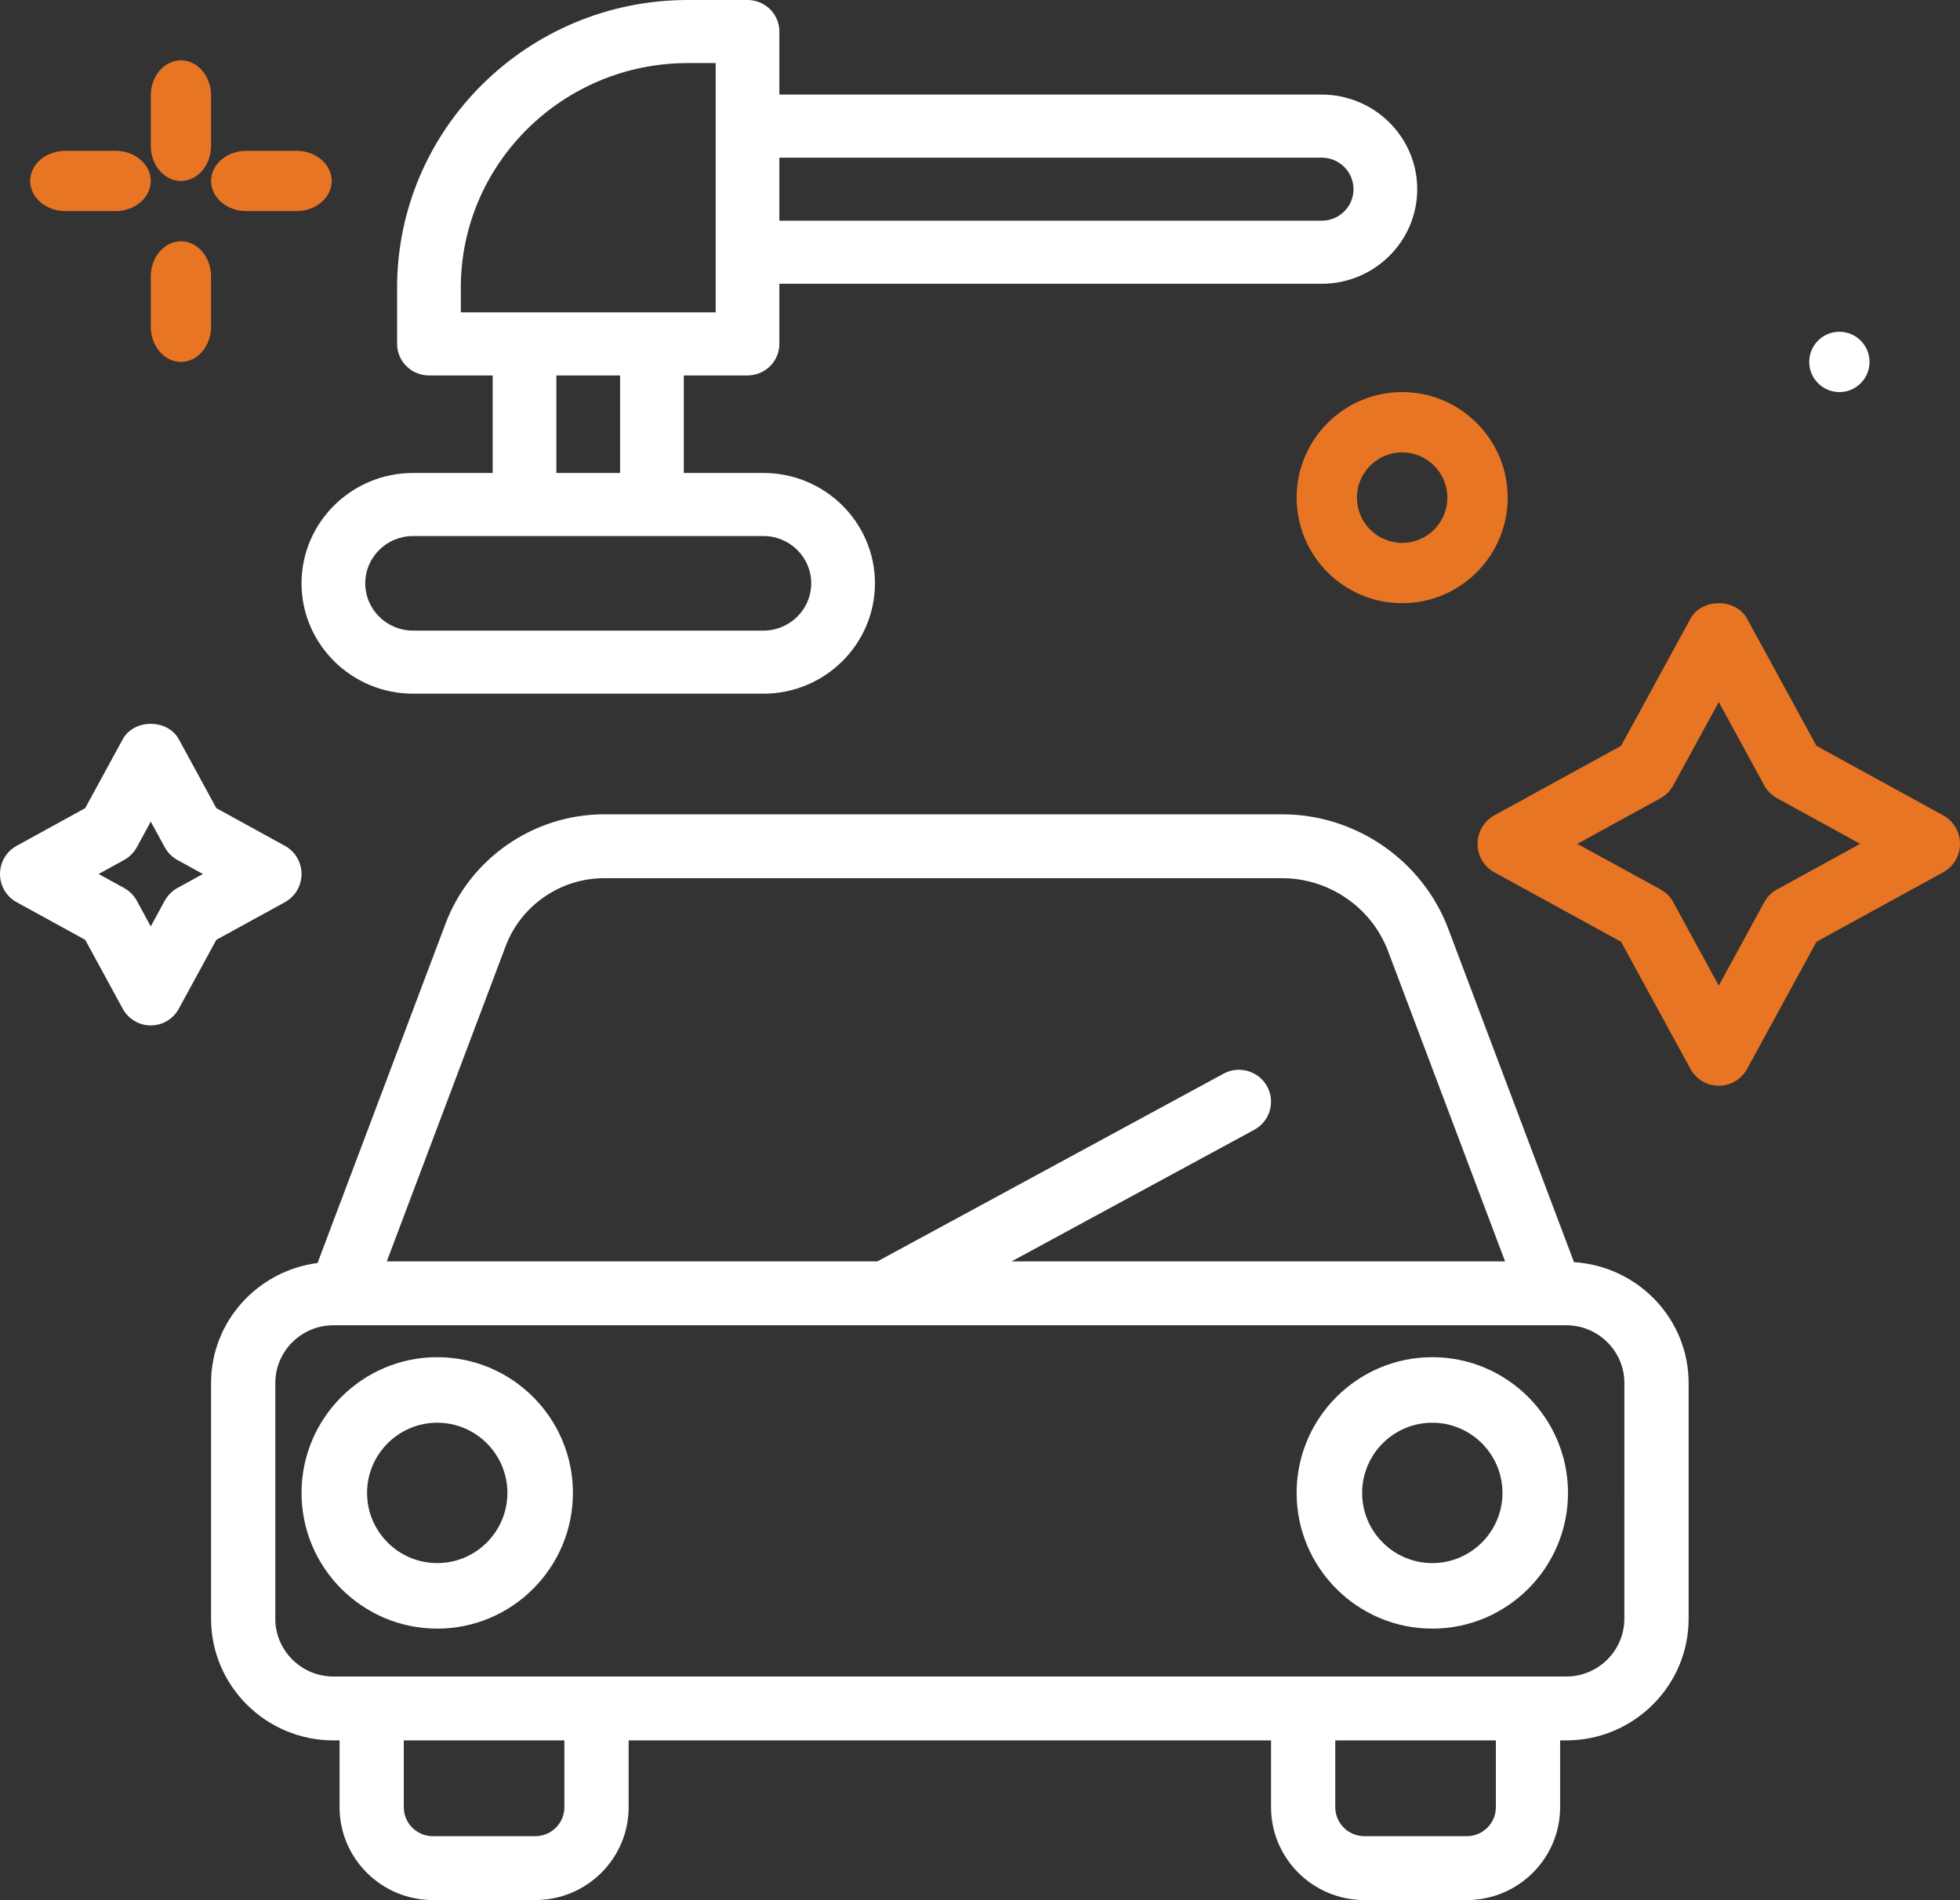 <svg width="65" height="63" viewBox="0 0 65 63" fill="none" xmlns="http://www.w3.org/2000/svg">
<rect x="0" y="0" width="65" height="63" fill="#333333" stroke="none"/>
<g clip-path="url(#clip0_9_528)">
<path d="M13.697 15.682C11.659 15.682 10 17.323 10 19.341C10 21.358 11.659 23 13.697 23H25.318C27.357 23 29.016 21.358 29.016 19.341C29.016 17.323 27.357 15.682 25.318 15.682H22.677V12.448H24.79C25.374 12.448 25.846 11.98 25.846 11.402V9.409H43.831C45.578 9.409 47 8.002 47 6.273C47 4.543 45.578 3.136 43.831 3.136H25.846V1.045C25.846 0.468 25.374 0 24.79 0H22.81C17.494 0 13.169 4.28 13.169 9.541V11.402C13.169 11.98 13.642 12.448 14.226 12.448H16.339V15.682H13.697ZM26.903 19.341C26.903 20.206 26.192 20.909 25.318 20.909H13.697C12.824 20.909 12.113 20.206 12.113 19.341C12.113 18.476 12.824 17.773 13.697 17.773H25.318C26.192 17.773 26.903 18.476 26.903 19.341ZM43.831 5.227C44.414 5.227 44.887 5.696 44.887 6.273C44.887 6.849 44.414 7.318 43.831 7.318H25.846V5.227H43.831ZM15.282 9.541C15.282 5.433 18.659 2.091 22.81 2.091H23.734V10.357H15.282V9.541ZM18.451 12.448H20.564V15.682H18.451V12.448Z" fill="white"/>
<path d="M9.448 29.914C9.789 29.727 10 29.369 10 28.979C10 28.59 9.789 28.231 9.448 28.045L7.175 26.796L5.93 24.512C5.559 23.829 4.441 23.829 4.07 24.512L2.825 26.796L0.552 28.045C0.211 28.231 0 28.59 0 28.979C0 29.369 0.211 29.727 0.552 29.914L2.826 31.162L4.07 33.446C4.255 33.787 4.613 34 5 34C5.387 34 5.745 33.787 5.93 33.446L7.174 31.162L9.448 29.914ZM5.884 29.443C5.706 29.541 5.56 29.688 5.463 29.866L5 30.716L4.537 29.866C4.44 29.688 4.293 29.541 4.115 29.443L3.27 28.979L4.115 28.515C4.293 28.417 4.44 28.27 4.537 28.092L5 27.242L5.463 28.092C5.56 28.27 5.706 28.417 5.884 28.515L6.729 28.979L5.884 29.443Z" fill="white"/>
<path d="M64.441 27.034L60.24 24.73L57.941 20.517C57.566 19.828 56.434 19.828 56.059 20.517L53.76 24.73L49.559 27.034C49.214 27.223 49 27.585 49 27.979C49 28.372 49.214 28.735 49.559 28.923L53.76 31.227L56.059 35.44C56.246 35.785 56.608 36 57 36C57.392 36 57.754 35.785 57.941 35.44L60.24 31.227L64.441 28.923C64.786 28.735 65 28.372 65 27.979C65 27.585 64.786 27.223 64.441 27.034ZM58.934 29.489C58.753 29.588 58.605 29.737 58.507 29.917L57 32.681L55.492 29.917C55.394 29.737 55.246 29.588 55.066 29.489L52.31 27.979L55.066 26.467C55.246 26.369 55.394 26.22 55.492 26.04L57 23.276L58.507 26.04C58.605 26.22 58.753 26.369 58.934 26.467L61.69 27.979L58.934 29.489Z" fill="#E77523"/>
<path d="M6 6C6.553 6 7 5.476 7 4.829V3.171C7 2.524 6.553 2 6 2C5.447 2 5 2.524 5 3.171V4.829C5 5.476 5.447 6 6 6Z" fill="#E77523"/>
<path d="M6 12C6.553 12 7 11.476 7 10.829V9.171C7 8.524 6.553 8 6 8C5.447 8 5 8.524 5 9.171V10.829C5 11.476 5.447 12 6 12Z" fill="#E77523"/>
<path d="M2.171 7H3.829C4.476 7 5 6.552 5 6C5 5.448 4.476 5 3.829 5H2.171C1.524 5 1 5.448 1 6C1 6.552 1.524 7 2.171 7Z" fill="#E77523"/>
<path d="M8.171 7H9.829C10.476 7 11 6.552 11 6C11 5.448 10.476 5 9.829 5H8.171C7.524 5 7 5.448 7 6C7 6.552 7.524 7 8.171 7Z" fill="#E77523"/>
<path d="M43 16.5C43 18.43 44.57 20 46.5 20C48.43 20 50 18.43 50 16.5C50 14.57 48.43 13 46.5 13C44.57 13 43 14.57 43 16.5ZM48 16.5C48 17.327 47.327 18 46.5 18C45.673 18 45 17.327 45 16.5C45 15.673 45.673 15 46.5 15C47.327 15 48 15.673 48 16.5Z" fill="#E77523"/>
<path d="M61 13C61.552 13 62 12.552 62 12C62 11.448 61.552 11 61 11C60.448 11 60 11.448 60 12C60 12.552 60.448 13 61 13Z" fill="white"/>
<path d="M52.199 41.849L48.028 30.793C47.171 28.524 44.959 27 42.521 27H20.034C17.707 27 15.594 28.455 14.777 30.621L10.531 41.877C8.544 42.137 7 43.812 7 45.858V53.672C7 55.896 8.82 57.706 11.059 57.706H11.261V59.922C11.261 61.619 12.65 63 14.357 63H17.752C19.459 63 20.848 61.619 20.848 59.922V57.706H42.152V59.922C42.152 61.619 43.541 63 45.248 63H48.643C50.35 63 51.739 61.619 51.739 59.922V57.706H51.941C54.179 57.706 56 55.896 56 53.672V45.858C56 43.721 54.315 41.985 52.199 41.849ZM16.772 31.364C17.279 30.021 18.59 29.118 20.034 29.118H42.521C44.075 29.118 45.487 30.09 46.033 31.537L49.913 41.824H33.547L41.597 37.459C42.114 37.179 42.304 36.536 42.022 36.022C41.74 35.509 41.091 35.32 40.577 35.6L29.098 41.824H12.827L16.772 31.364ZM18.717 59.922C18.717 60.452 18.284 60.882 17.752 60.882H14.356C13.824 60.882 13.391 60.452 13.391 59.922V57.706H18.717V59.922ZM49.608 59.922C49.608 60.452 49.176 60.882 48.643 60.882H45.248C44.715 60.882 44.282 60.452 44.282 59.922V57.706H49.608V59.922ZM53.869 53.672C53.869 54.728 53.004 55.588 51.941 55.588H11.059C9.996 55.588 9.13 54.728 9.13 53.672V45.858C9.13 44.801 9.996 43.941 11.059 43.941H11.29H51.451H51.941C53.004 43.941 53.87 44.801 53.87 45.858L53.869 53.672Z" fill="white"/>
<path d="M47.5 45C45.019 45 43 47.019 43 49.5C43 51.982 45.019 54 47.5 54C49.981 54 52 51.981 52 49.5C52 47.018 49.981 45 47.5 45ZM47.5 51.827C46.217 51.827 45.173 50.783 45.173 49.501C45.173 48.217 46.217 47.173 47.5 47.173C48.783 47.173 49.827 48.217 49.827 49.501C49.827 50.783 48.783 51.827 47.5 51.827Z" fill="white"/>
<path d="M14.5 45C12.019 45 10 47.019 10 49.5C10 51.982 12.019 54 14.5 54C16.981 54 19 51.981 19 49.5C19 47.018 16.981 45 14.5 45ZM14.5 51.827C13.217 51.827 12.173 50.783 12.173 49.501C12.173 48.217 13.217 47.173 14.5 47.173C15.783 47.173 16.827 48.217 16.827 49.501C16.827 50.783 15.783 51.827 14.5 51.827Z" fill="white"/>
</g>
<defs>
<clipPath id="clip0_9_528">
<rect width="65" height="63" fill="white"/>
</clipPath>
</defs>
</svg>
